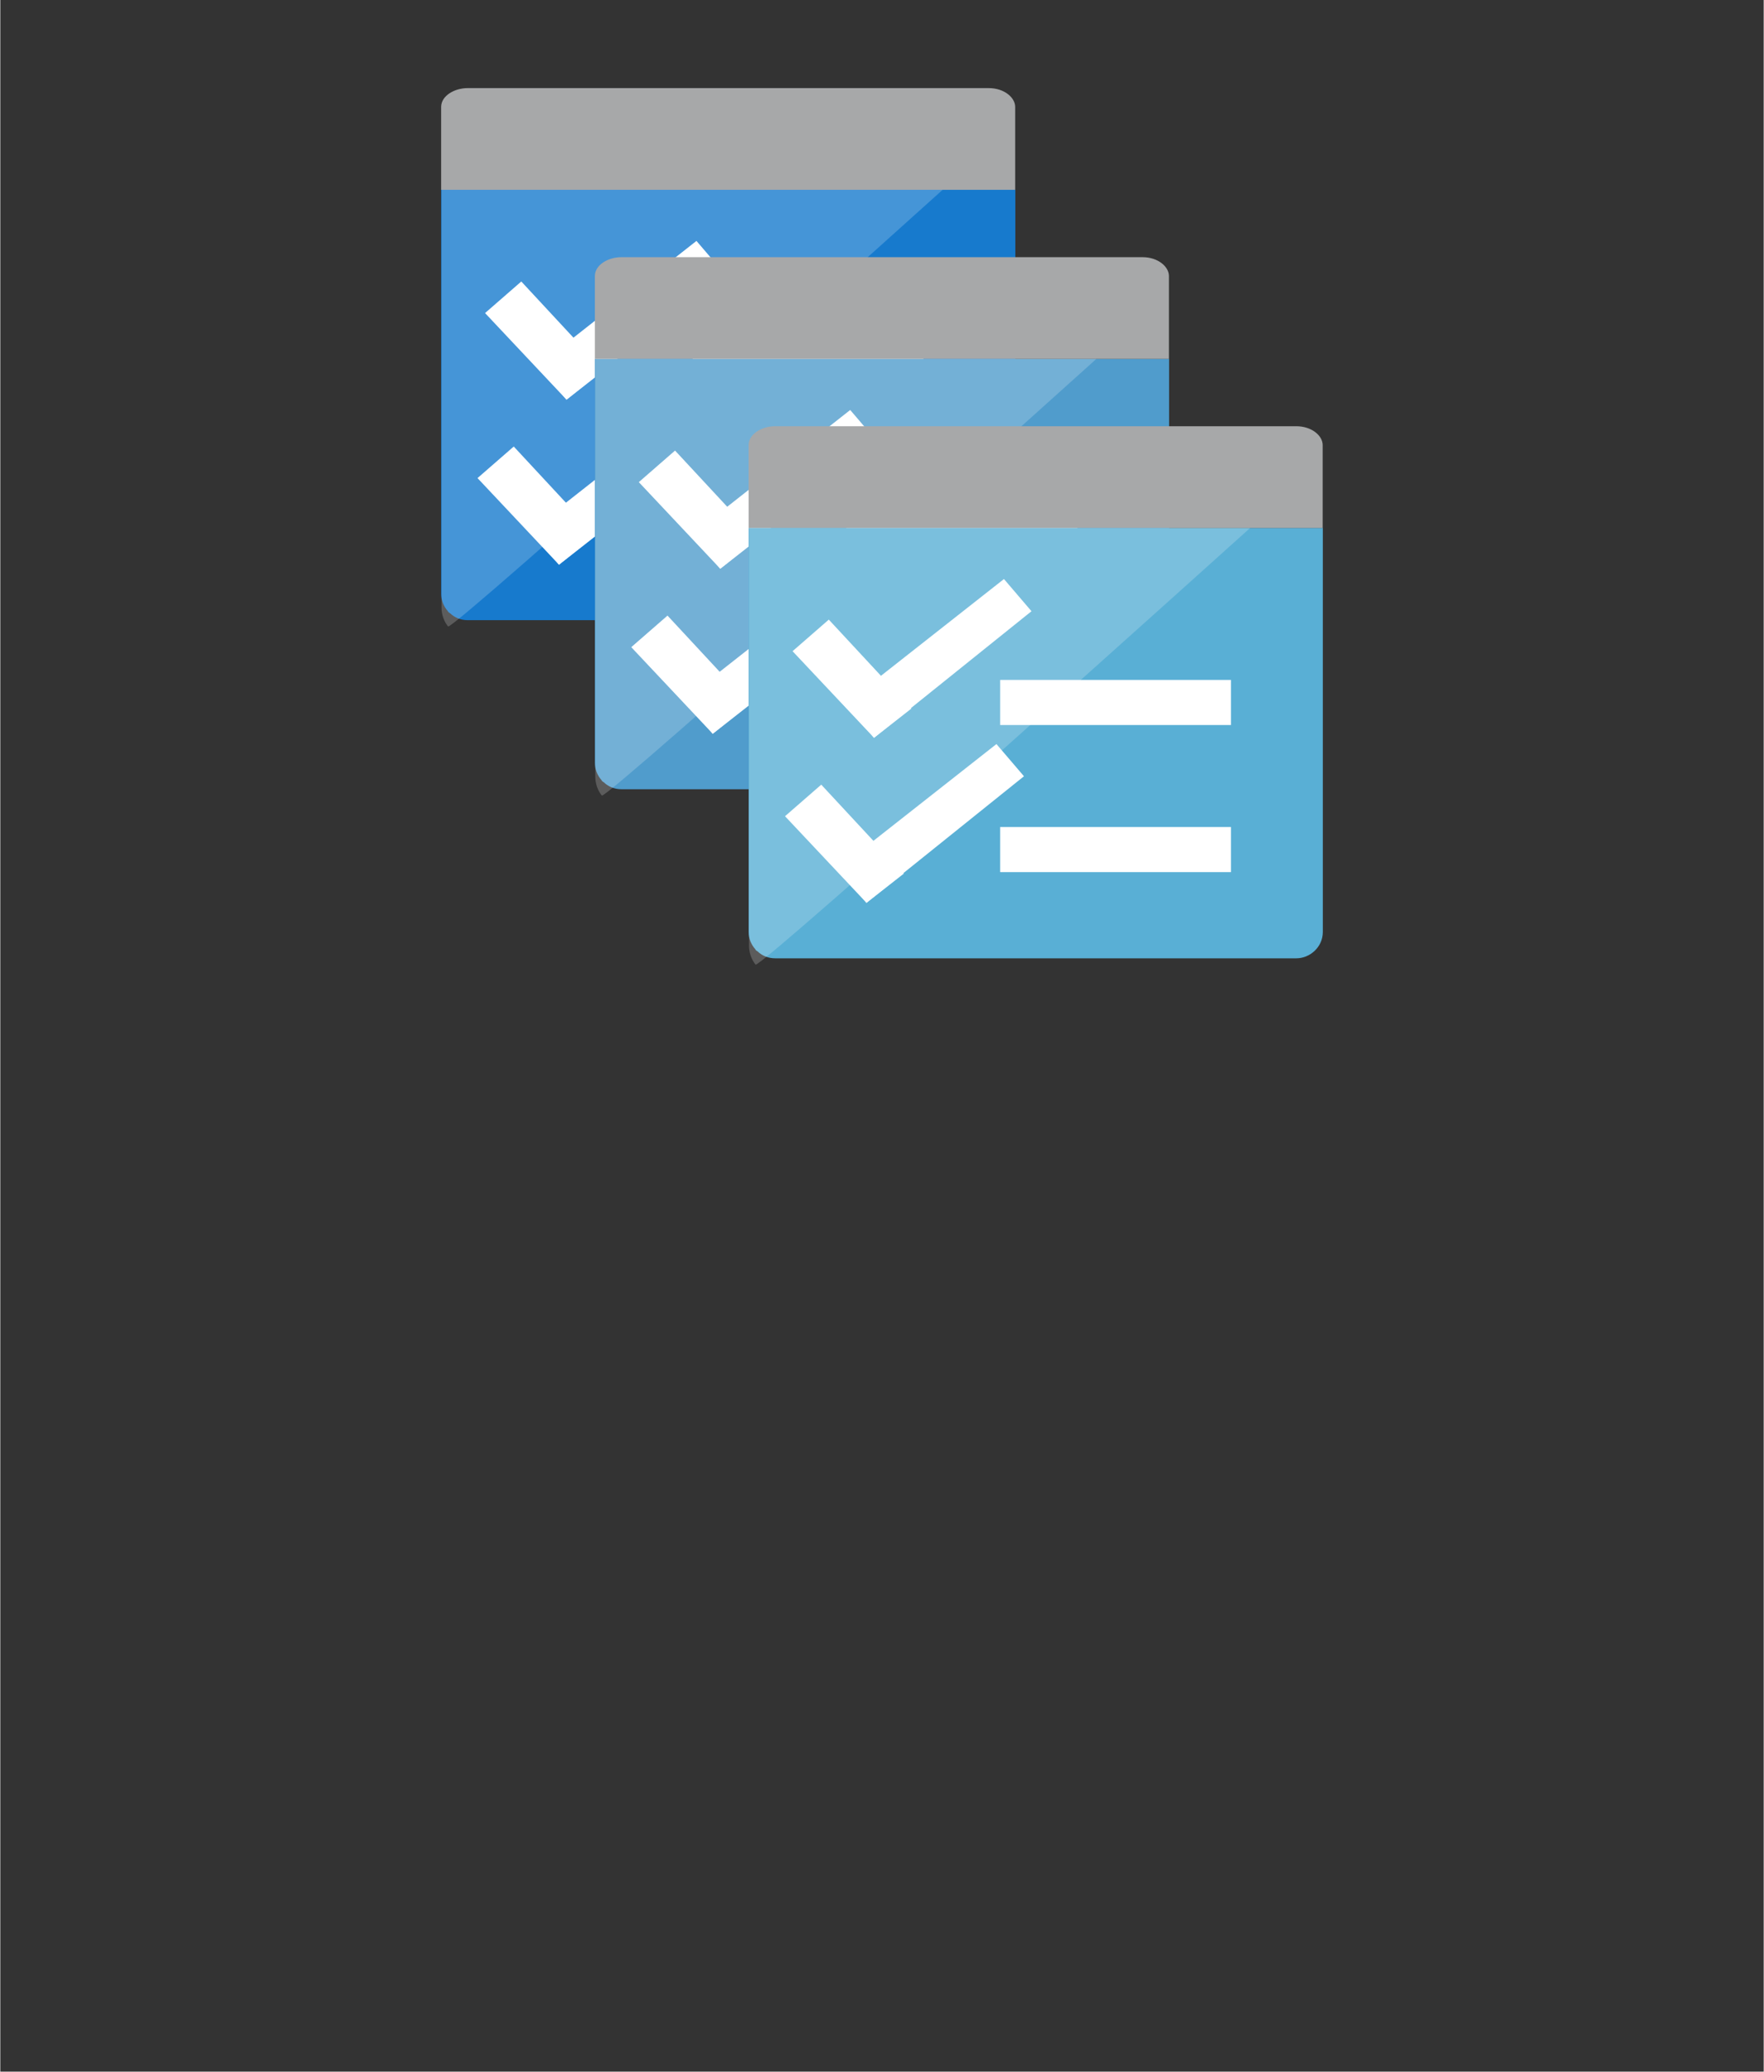 <?xml version="1.0" encoding="UTF-8" standalone="no"?>
<!DOCTYPE svg PUBLIC "-//W3C//DTD SVG 1.1//EN" "http://www.w3.org/Graphics/SVG/1.1/DTD/svg11.dtd">
<!-- Generated by Microsoft Visio, SVG Export Azure Batch.svg Page-1 -->
<svg xmlns="http://www.w3.org/2000/svg" xmlns:xlink="http://www.w3.org/1999/xlink" xmlns:ev="http://www.w3.org/2001/xml-events"
		width="1.575in" height="1.85in" viewBox="0 0 113.386 133.228" xml:space="preserve" color-interpolation-filters="sRGB"
		class="st9">
	<rect x="0" y="0" width="113.386" height="133.228" fill="#333333" stroke="none"/>
	<style type="text/css">
	<![CDATA[
		.st1 {fill:#177acd;stroke:none;stroke-linecap:butt;stroke-width:0.101}
		.st2 {fill:#ffffff;stroke:none;stroke-linecap:butt;stroke-width:0.094}
		.st3 {fill:#a7a8a9;stroke:none;stroke-linecap:butt;stroke-width:0.085}
		.st4 {fill:#ffffff;fill-opacity:0.2;stroke:none;stroke-linecap:butt;stroke-width:0.096}
		.st5 {fill:#ffffff;stroke:none;stroke-linecap:butt;stroke-width:0.109}
		.st6 {fill:#ffffff;stroke:none;stroke-linecap:butt;stroke-width:0.077}
		.st7 {fill:#509ccc;stroke:none;stroke-linecap:butt;stroke-width:0.101}
		.st8 {fill:#59afd5;stroke:none;stroke-linecap:butt;stroke-width:0.101}
		.st9 {fill:none;fill-rule:evenodd;font-size:12px;overflow:visible;stroke-linecap:square;stroke-miterlimit:3}
	]]>
	</style>

	<g>
		<title>Page-1</title>
		<g id="group4717-1" transform="translate(28.346,-70.866)">
			<title>Azure Batch</title>
			<g id="shape4718-2" transform="translate(0,-22.481)">
				<title>path7</title>
				<path d="M32.25 105.55 L0 105.55 L0 131.54 C0 131.95 0.16 132.35 0.44 132.66 L0.43 132.67 C0.47 132.71 0.52 132.76
							 0.57 132.78 C0.86 133.06 1.25 133.23 1.7 133.23 L35.22 133.23 C36.07 133.23 36.92 132.53 36.92 131.53
							 L36.92 105.55 L32.25 105.55 Z" class="st1"/>
			</g>
			<g id="shape4719-4" transform="translate(16.173,-28.023)">
				<title>path9</title>
				<path d="M0 120.87 L14.84 120.87 L14.84 123.77 L0 123.77 L0 120.87 ZM0 130.33 L14.84 130.33 L14.84 133.23 L0 133.23
							 L0 130.33 Z" class="st2"/>
			</g>
			<g id="shape4720-6" transform="translate(0,-50.158)">
				<title>path17</title>
				<path d="M4.68 133.23 L36.91 133.23 L36.91 127.9 C36.91 127.3 36.21 126.69 35.21 126.69 L1.7 126.69 C0.85 126.69
							 0 127.19 0 127.9 L0 133.23 L4.68 133.23 Z" class="st3"/>
			</g>
			<g id="shape4721-8" transform="translate(0.025,-21.746)">
				<title>path23</title>
				<path d="M28.15 104.82 L0 104.82 L0 131.69 C0 132.12 0.15 132.57 0.42 132.9 C0.68 133.23 32.22 104.82 32.22 104.82
							 L28.15 104.82 Z" class="st4"/>
			</g>
			<g id="shape4722-10" transform="translate(5.803,-26.048)">
				<title>path9-0</title>
				<path d="M0 130.99 L10.13 123.02 L11.9 125.09 L1.77 133.23 L0 130.99 Z" class="st5"/>
			</g>
			<g id="shape4723-12" transform="translate(2.339,-26.048)">
				<title>path9-0-9</title>
				<path d="M5.24 133.23 L0 127.66 L2.33 125.63 L7.64 131.35 L5.24 133.23 Z" class="st6"/>
			</g>
			<g id="shape4724-14" transform="translate(6.287,-36.661)">
				<title>path9-0-5</title>
				<path d="M0 130.99 L10.13 123.02 L11.9 125.09 L1.77 133.23 L0 130.99 Z" class="st5"/>
			</g>
			<g id="shape4725-16" transform="translate(2.824,-36.661)">
				<title>path9-0-9-8</title>
				<path d="M5.24 133.23 L0 127.66 L2.33 125.63 L7.64 131.35 L5.24 133.23 Z" class="st6"/>
			</g>
			<g id="shape4726-18" transform="translate(9.886,-11.608)">
				<title>path7-1</title>
				<path d="M32.25 105.55 L0 105.55 L0 131.54 C0 131.95 0.16 132.35 0.44 132.66 L0.43 132.67 C0.47 132.71 0.52 132.76
							 0.57 132.78 C0.86 133.06 1.25 133.23 1.7 133.23 L35.22 133.23 C36.07 133.23 36.92 132.53 36.92 131.53
							 L36.92 105.55 L32.25 105.55 Z" class="st7"/>
			</g>
			<g id="shape4727-20" transform="translate(26.059,-17.15)">
				<title>path9-3</title>
				<path d="M0 120.87 L14.84 120.87 L14.84 123.77 L0 123.77 L0 120.87 ZM0 130.33 L14.84 130.33 L14.84 133.23 L0 133.23
							 L0 130.33 Z" class="st2"/>
			</g>
			<g id="shape4728-22" transform="translate(9.886,-39.285)">
				<title>path17-6</title>
				<path d="M4.68 133.23 L36.91 133.23 L36.91 127.9 C36.91 127.3 36.21 126.69 35.21 126.69 L1.7 126.69 C0.85 126.69
							 0 127.19 0 127.9 L0 133.23 L4.68 133.23 Z" class="st3"/>
			</g>
			<g id="shape4729-24" transform="translate(9.911,-10.873)">
				<title>path23-4</title>
				<path d="M28.15 104.82 L0 104.82 L0 131.69 C0 132.12 0.15 132.57 0.42 132.9 C0.68 133.23 32.22 104.82 32.22 104.82
							 L28.15 104.82 Z" class="st4"/>
			</g>
			<g id="shape4730-26" transform="translate(15.689,-15.175)">
				<title>path9-0-2</title>
				<path d="M0 130.99 L10.13 123.02 L11.9 125.09 L1.77 133.23 L0 130.99 Z" class="st5"/>
			</g>
			<g id="shape4731-28" transform="translate(12.225,-15.175)">
				<title>path9-0-9-5</title>
				<path d="M5.24 133.23 L0 127.66 L2.33 125.63 L7.64 131.35 L5.24 133.23 Z" class="st6"/>
			</g>
			<g id="shape4732-30" transform="translate(16.173,-25.788)">
				<title>path9-0-5-1</title>
				<path d="M0 130.99 L10.13 123.02 L11.9 125.09 L1.77 133.23 L0 130.99 Z" class="st5"/>
			</g>
			<g id="shape4733-32" transform="translate(12.71,-25.788)">
				<title>path9-0-9-8-4</title>
				<path d="M5.24 133.23 L0 127.66 L2.33 125.63 L7.64 131.35 L5.24 133.23 Z" class="st6"/>
			</g>
			<g id="shape4734-34" transform="translate(26.059,-17.15)">
				<title>path9-6</title>
				<path d="M0 120.87 L14.84 120.87 L14.84 123.77 L0 123.77 L0 120.87 ZM0 130.33 L14.84 130.33 L14.84 133.23 L0 133.23
							 L0 130.33 Z" class="st2"/>
			</g>
			<g id="shape4735-36" transform="translate(19.772,-0.735)">
				<title>path7-1-9</title>
				<path d="M32.25 105.55 L0 105.55 L0 131.54 C0 131.95 0.16 132.35 0.44 132.66 L0.43 132.67 C0.47 132.71 0.52 132.76
							 0.57 132.78 C0.86 133.06 1.25 133.23 1.7 133.23 L35.22 133.23 C36.07 133.23 36.92 132.53 36.92 131.53
							 L36.92 105.55 L32.25 105.55 Z" class="st8"/>
			</g>
			<g id="shape4736-38" transform="translate(35.945,-6.278)">
				<title>path9-3-0</title>
				<path d="M0 120.87 L14.84 120.87 L14.84 123.77 L0 123.77 L0 120.87 ZM0 130.33 L14.84 130.33 L14.84 133.23 L0 133.23
							 L0 130.33 Z" class="st2"/>
			</g>
			<g id="shape4737-40" transform="translate(19.772,-28.413)">
				<title>path17-6-4</title>
				<path d="M4.68 133.23 L36.91 133.23 L36.91 127.9 C36.91 127.3 36.21 126.69 35.21 126.69 L1.7 126.69 C0.85 126.69
							 0 127.19 0 127.9 L0 133.23 L4.68 133.23 Z" class="st3"/>
			</g>
			<g id="shape4738-42" transform="translate(19.797,-2.84217E-13)">
				<title>path23-4-1</title>
				<path d="M28.15 104.82 L0 104.82 L0 131.69 C0 132.12 0.15 132.57 0.42 132.9 C0.68 133.23 32.22 104.82 32.22 104.82
							 L28.15 104.82 Z" class="st4"/>
			</g>
			<g id="shape4739-44" transform="translate(25.575,-4.303)">
				<title>path9-0-2-5</title>
				<path d="M0 130.99 L10.13 123.02 L11.9 125.09 L1.77 133.23 L0 130.99 Z" class="st5"/>
			</g>
			<g id="shape4740-46" transform="translate(22.111,-4.303)">
				<title>path9-0-9-5-3</title>
				<path d="M5.24 133.23 L0 127.66 L2.33 125.63 L7.64 131.35 L5.24 133.23 Z" class="st6"/>
			</g>
			<g id="shape4741-48" transform="translate(26.059,-14.916)">
				<title>path9-0-5-1-4</title>
				<path d="M0 130.99 L10.13 123.02 L11.9 125.09 L1.77 133.23 L0 130.99 Z" class="st5"/>
			</g>
			<g id="shape4742-50" transform="translate(22.596,-14.916)">
				<title>path9-0-9-8-4-1</title>
				<path d="M5.24 133.23 L0 127.66 L2.33 125.63 L7.64 131.35 L5.24 133.23 Z" class="st6"/>
			</g>
		</g>
	</g>
</svg>
